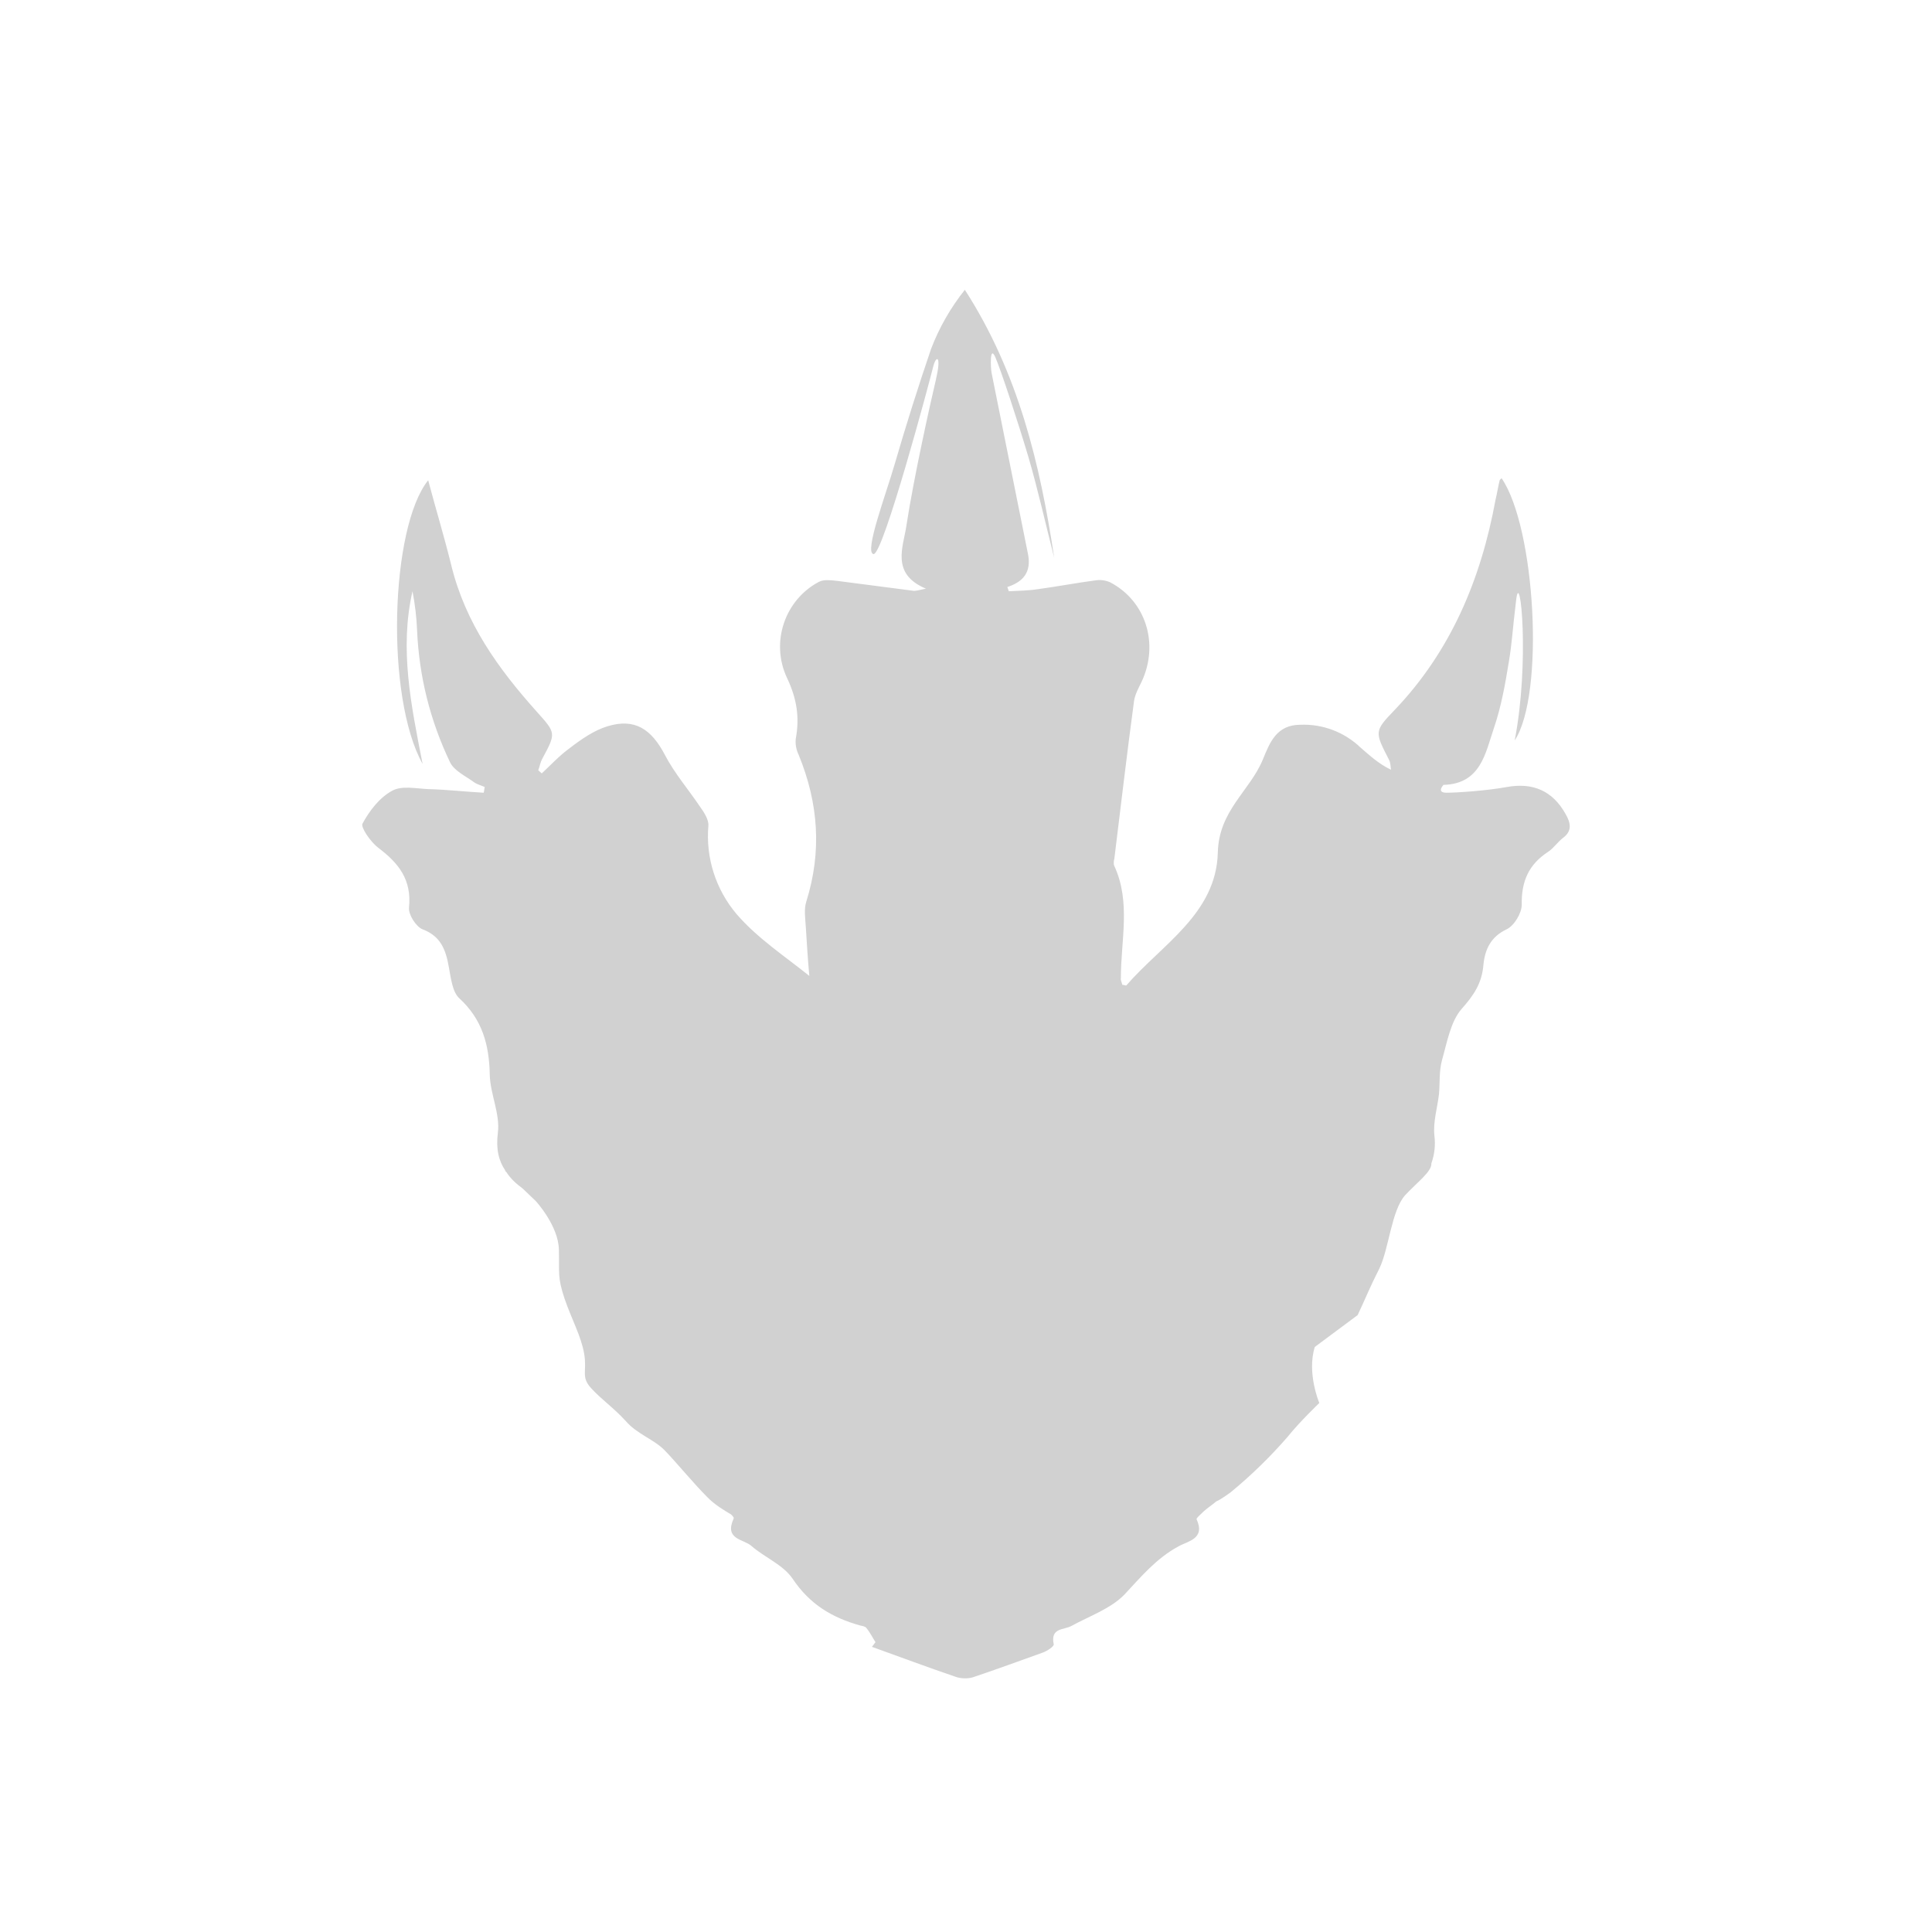 <?xml version="1.0" encoding="utf-8"?>
<svg fill="#d1d1d1" width="32" height="32" viewBox="0 0 32 32" xmlns="http://www.w3.org/2000/svg">
  <path d="M 15.505 6.274 C 15.413 6.664 15.137 7.894 15.011 8.718 C 14.961 9.056 14.751 9.507 15.337 9.75 C 15.203 9.776 15.162 9.793 15.12 9.784 C 14.702 9.732 14.275 9.672 13.857 9.62 C 13.765 9.611 13.648 9.594 13.564 9.637 C 13.004 9.932 12.754 10.634 13.037 11.232 C 13.197 11.57 13.247 11.882 13.18 12.238 C 13.171 12.33 13.189 12.423 13.23 12.506 C 13.556 13.304 13.615 14.101 13.355 14.933 C 13.313 15.063 13.339 15.22 13.347 15.358 C 13.364 15.627 13.38 15.896 13.405 16.164 C 12.995 15.835 12.545 15.54 12.201 15.141 C 11.856 14.735 11.687 14.208 11.733 13.677 C 11.741 13.573 11.658 13.451 11.591 13.356 C 11.398 13.07 11.173 12.81 11.014 12.506 C 10.788 12.073 10.512 11.891 10.06 12.03 C 9.835 12.099 9.625 12.246 9.433 12.394 C 9.266 12.514 9.123 12.671 8.973 12.81 C 8.956 12.792 8.931 12.775 8.915 12.758 C 8.94 12.697 8.948 12.628 8.982 12.567 C 9.216 12.134 9.207 12.142 8.882 11.778 C 8.254 11.076 7.71 10.322 7.476 9.368 C 7.359 8.892 7.216 8.423 7.092 7.955 C 6.464 8.735 6.381 11.545 7 12.654 C 6.807 11.674 6.615 10.747 6.832 9.793 C 6.874 10.01 6.899 10.218 6.908 10.435 C 6.941 11.206 7.125 11.935 7.451 12.619 C 7.518 12.766 7.711 12.853 7.853 12.957 C 7.903 12.992 7.97 13.009 8.028 13.035 C 8.02 13.07 8.02 13.105 8.011 13.13 C 7.702 13.113 7.401 13.078 7.091 13.07 C 6.891 13.061 6.657 13.009 6.498 13.096 C 6.288 13.208 6.121 13.426 6.004 13.642 C 5.971 13.702 6.138 13.945 6.264 14.041 C 6.598 14.292 6.824 14.569 6.774 15.037 C 6.765 15.15 6.891 15.35 7 15.393 C 7.3 15.506 7.384 15.731 7.434 16.017 C 7.468 16.199 7.493 16.433 7.61 16.537 C 7.986 16.884 8.103 17.3 8.112 17.803 C 8.12 18.123 8.287 18.453 8.246 18.765 C 8.212 19.034 8.262 19.233 8.371 19.389 L 8.363 19.389 L 8.388 19.415 C 8.455 19.519 8.547 19.605 8.655 19.684 L 8.873 19.892 C 8.873 19.892 9.249 20.299 9.257 20.698 C 9.266 21.097 9.232 21.148 9.349 21.504 C 9.467 21.851 9.625 22.128 9.676 22.423 C 9.726 22.718 9.617 22.804 9.793 22.995 C 9.968 23.185 10.161 23.315 10.361 23.533 C 10.554 23.758 10.83 23.836 11.014 24.027 C 11.198 24.217 11.49 24.573 11.716 24.798 C 11.833 24.92 11.992 25.015 12.109 25.084 C 12.143 25.119 12.159 25.136 12.151 25.154 C 11.992 25.5 12.318 25.492 12.444 25.604 C 12.661 25.795 12.971 25.916 13.129 26.15 C 13.414 26.575 13.782 26.792 14.242 26.922 C 14.284 26.931 14.334 26.939 14.35 26.965 C 14.409 27.035 14.45 27.121 14.501 27.199 C 14.484 27.225 14.459 27.251 14.442 27.277 C 14.902 27.442 15.362 27.615 15.822 27.771 C 15.914 27.806 16.032 27.806 16.115 27.781 C 16.5 27.651 16.885 27.511 17.269 27.373 C 17.344 27.347 17.461 27.269 17.453 27.234 C 17.395 26.957 17.62 27 17.746 26.931 C 18.046 26.766 18.398 26.645 18.624 26.411 C 18.9 26.116 19.151 25.812 19.519 25.613 C 19.669 25.526 19.97 25.492 19.819 25.163 C 19.811 25.145 19.895 25.076 19.937 25.033 C 19.995 24.98 20.062 24.937 20.146 24.868 C 20.204 24.842 20.271 24.798 20.38 24.72 C 20.72 24.441 21.036 24.133 21.325 23.801 C 21.525 23.55 21.852 23.238 21.852 23.238 C 21.852 23.238 21.642 22.744 21.777 22.31 L 22.487 21.782 C 22.638 21.461 22.68 21.339 22.847 21.01 C 23.006 20.68 23.047 20.048 23.274 19.796 C 23.474 19.58 23.717 19.406 23.708 19.268 C 23.761 19.121 23.778 18.963 23.758 18.808 C 23.734 18.583 23.808 18.348 23.834 18.123 C 23.851 17.933 23.834 17.742 23.884 17.56 C 23.968 17.265 24.026 16.919 24.21 16.71 C 24.41 16.485 24.545 16.286 24.57 15.982 C 24.595 15.722 24.695 15.514 24.955 15.392 C 25.08 15.332 25.205 15.124 25.205 14.985 C 25.197 14.595 25.322 14.318 25.64 14.11 C 25.732 14.05 25.8 13.945 25.891 13.876 C 26.041 13.763 26.017 13.633 25.933 13.486 C 25.716 13.096 25.389 12.957 24.955 13.036 C 24.628 13.096 24.135 13.13 23.959 13.13 C 23.784 13.13 23.909 13 23.909 13 C 24.528 12.983 24.603 12.472 24.745 12.056 C 24.863 11.709 24.929 11.345 24.988 10.981 C 25.047 10.634 25.047 10.469 25.113 9.931 C 25.18 9.394 25.339 10.972 25.088 12.264 C 25.59 11.501 25.431 8.735 24.871 7.921 C 24.854 7.938 24.837 7.947 24.837 7.964 C 24.812 8.068 24.796 8.172 24.771 8.276 C 24.528 9.602 24.026 10.79 23.098 11.761 C 22.755 12.116 22.772 12.125 23.006 12.584 C 23.031 12.628 23.031 12.688 23.039 12.749 C 22.839 12.654 22.689 12.515 22.538 12.385 C 22.272 12.128 21.912 11.99 21.542 12.004 C 21.142 12.004 21.032 12.298 20.915 12.584 C 20.698 13.104 20.188 13.425 20.171 14.119 C 20.146 15.133 19.243 15.644 18.657 16.32 C 18.649 16.33 18.624 16.312 18.59 16.312 C 18.582 16.277 18.557 16.234 18.565 16.199 C 18.565 15.575 18.733 14.942 18.457 14.344 C 18.44 14.309 18.448 14.257 18.457 14.223 C 18.565 13.347 18.666 12.48 18.783 11.613 C 18.799 11.501 18.858 11.397 18.908 11.293 C 19.201 10.669 18.983 9.958 18.39 9.646 C 18.317 9.613 18.236 9.601 18.156 9.611 C 17.829 9.654 17.512 9.715 17.194 9.758 C 17.034 9.784 16.868 9.784 16.709 9.793 C 16.7 9.767 16.692 9.741 16.684 9.723 C 16.951 9.637 17.085 9.473 17.027 9.178 L 16.424 6.178 C 16.408 6.1 16.391 5.71 16.483 5.91 C 16.575 6.118 16.868 7.01 17.035 7.574 C 17.194 8.12 17.319 8.684 17.461 9.238 C 17.227 7.687 16.868 6.178 15.981 4.8 C 15.745 5.096 15.556 5.426 15.421 5.78 C 15.206 6.411 15.005 7.047 14.819 7.687 C 14.677 8.181 14.309 9.152 14.468 9.177 C 14.626 9.204 15.404 6.291 15.454 6.083 C 15.504 5.875 15.597 5.883 15.504 6.273 L 15.505 6.274 Z"/>
</svg>
